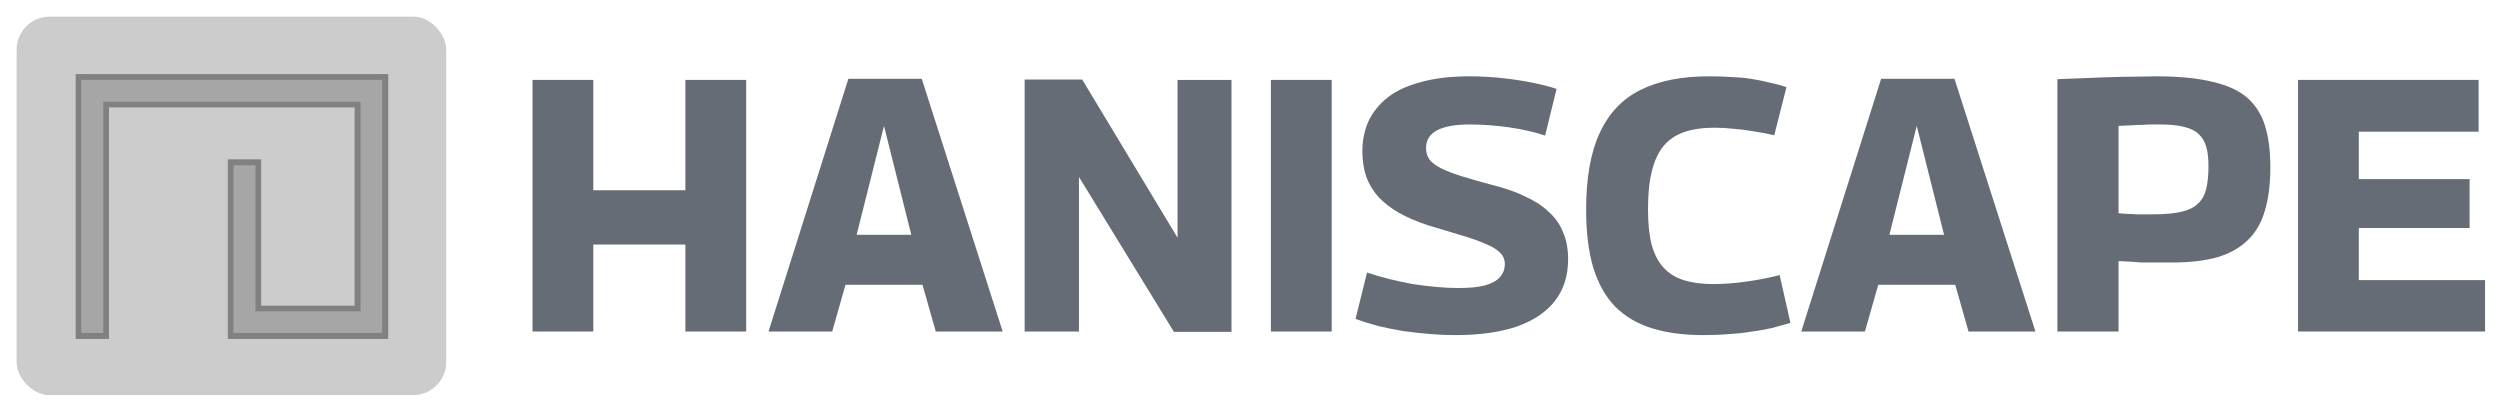 <svg width="1507" height="248" viewBox="0 0 1507 248" fill="none" xmlns="http://www.w3.org/2000/svg">
<g style="mix-blend-mode:luminosity">
<path d="M321 199.833V48.167H357.644V114.683H413.153V48.167H449.797V199.833H413.153V147.4H357.644V199.833H321Z" fill="#656C75"/>
<path d="M463.263 199.833L511.399 47.517H555.633L604.419 199.833H564.089L556.066 171.667H509.665L501.642 199.833H463.263ZM516.386 141.55H549.345L532.865 75.9L516.386 141.55Z" fill="#656C75"/>
<path d="M617.66 199.833V47.95H652.353L709.813 143.283V48.167H742.337V200.05H707.644L650.401 106.667V199.833H617.66Z" fill="#656C75"/>
<path d="M766.095 199.833V48.167H802.74V199.833H766.095Z" fill="#656C75"/>
<path d="M938.323 53.583L931.385 81.75C928.494 80.739 925.169 79.8 921.41 78.933C917.652 78.067 913.749 77.344 909.702 76.767C905.654 76.189 901.607 75.756 897.559 75.467C893.512 75.178 889.609 75.033 885.85 75.033C877.322 75.033 870.817 76.189 866.336 78.5C861.854 80.811 859.614 84.422 859.614 89.333C859.614 91.933 860.337 94.245 861.782 96.267C863.228 98.144 865.54 99.878 868.721 101.467C871.901 103.056 876.021 104.644 881.08 106.233C886.139 107.822 892.211 109.556 899.294 111.433C906.955 113.311 913.605 115.622 919.242 118.367C925.024 120.967 929.795 124.072 933.553 127.683C937.456 131.15 940.347 135.267 942.226 140.033C944.25 144.656 945.262 150.072 945.262 156.283C945.262 166.106 942.66 174.411 937.456 181.2C932.252 187.989 924.591 193.189 914.472 196.8C904.353 200.267 891.922 202 877.177 202C872.262 202 867.203 201.783 861.999 201.35C856.795 200.917 851.519 200.339 846.17 199.617C840.966 198.75 835.907 197.739 830.992 196.583C826.077 195.283 821.452 193.839 817.115 192.25L824.054 164.3C828.39 165.744 832.871 167.044 837.497 168.2C842.123 169.356 846.821 170.367 851.591 171.233C856.361 171.956 861.059 172.533 865.685 172.967C870.455 173.4 874.936 173.617 879.129 173.617C885.633 173.617 890.91 173.111 894.957 172.1C899.149 170.944 902.185 169.283 904.064 167.117C906.088 164.95 907.1 162.278 907.1 159.1C907.1 156.356 906.088 154.044 904.064 152.167C902.185 150.289 899.294 148.556 895.391 146.967C891.488 145.233 886.573 143.5 880.646 141.767C874.864 140.033 868.142 138.011 860.481 135.7C853.976 133.533 848.266 131.078 843.351 128.333C838.581 125.589 834.534 122.483 831.209 119.017C827.884 115.406 825.355 111.289 823.62 106.667C822.03 102.044 821.235 96.844 821.235 91.067C821.235 84.567 822.463 78.572 824.921 73.083C827.523 67.594 831.354 62.828 836.413 58.783C841.617 54.739 848.339 51.633 856.578 49.467C864.818 47.156 874.575 46 885.85 46C892.5 46 899.077 46.361 905.582 47.083C912.231 47.806 918.375 48.744 924.012 49.9C929.65 51.056 934.42 52.283 938.323 53.583Z" fill="#656C75"/>
<path d="M956.119 126.383C956.119 107.172 958.865 91.717 964.358 80.017C969.851 68.172 978.018 59.578 988.86 54.233C999.846 48.744 1013.58 46 1030.06 46C1035.12 46 1039.67 46.144 1043.72 46.433C1047.91 46.578 1051.81 46.939 1055.43 47.517C1059.19 48.094 1062.8 48.817 1066.27 49.683C1069.74 50.406 1073.28 51.344 1076.89 52.5L1069.52 81.533C1065.18 80.522 1060.99 79.728 1056.94 79.15C1052.9 78.428 1048.92 77.922 1045.02 77.633C1041.26 77.2 1037.43 76.983 1033.53 76.983C1026.44 76.983 1020.37 77.85 1015.31 79.583C1010.25 81.317 1006.13 84.061 1002.95 87.817C999.774 91.572 997.389 96.628 995.799 102.983C994.208 109.194 993.413 116.922 993.413 126.167C993.413 134.544 994.136 141.622 995.582 147.4C997.172 153.178 999.557 157.8 1002.74 161.267C1005.92 164.733 1009.96 167.261 1014.88 168.85C1019.94 170.439 1025.87 171.233 1032.66 171.233C1039.02 171.233 1045.74 170.728 1052.82 169.717C1060.05 168.706 1066.7 167.406 1072.77 165.817L1079.28 194.633C1075.81 195.644 1072.2 196.656 1068.44 197.667C1064.68 198.533 1060.63 199.256 1056.29 199.833C1052.1 200.556 1047.55 201.061 1042.63 201.35C1037.72 201.783 1032.37 202 1026.59 202C1014.88 202 1004.62 200.628 995.799 197.883C986.981 195.139 979.609 190.806 973.682 184.883C967.9 178.961 963.491 171.161 960.455 161.483C957.564 151.806 956.119 140.106 956.119 126.383Z" fill="#656C75"/>
<path d="M1085.8 199.833L1133.94 47.517H1178.17L1226.96 199.833H1186.63L1178.61 171.667H1132.21L1124.18 199.833H1085.8ZM1138.93 141.55H1171.89L1155.41 75.9L1138.93 141.55Z" fill="#656C75"/>
<path d="M1240.2 199.833V47.733C1250.61 47.3 1259.72 46.939 1267.52 46.65C1275.33 46.361 1281.9 46.217 1287.25 46.217C1292.75 46.072 1296.87 46 1299.61 46C1313.2 46 1324.48 47.083 1333.44 49.25C1342.4 51.272 1349.41 54.45 1354.47 58.783C1359.53 63.117 1363.14 68.75 1365.31 75.683C1367.48 82.617 1368.56 90.994 1368.56 100.817C1368.56 110.928 1367.48 119.594 1365.31 126.817C1363.29 134.039 1359.89 139.961 1355.12 144.583C1350.49 149.206 1344.42 152.672 1336.91 154.983C1329.39 157.15 1320.14 158.233 1309.15 158.233C1305.97 158.233 1303.3 158.233 1301.13 158.233C1299.11 158.233 1297.3 158.233 1295.71 158.233C1294.12 158.233 1292.53 158.233 1290.94 158.233C1289.35 158.089 1287.47 157.944 1285.3 157.8C1283.13 157.656 1280.39 157.511 1277.06 157.367V199.833H1240.2ZM1277.06 75.9V128.55C1279.37 128.694 1281.4 128.839 1283.13 128.983C1284.87 128.983 1286.46 129.056 1287.9 129.2C1289.49 129.2 1291.01 129.2 1292.46 129.2C1294.05 129.2 1295.78 129.2 1297.66 129.2C1304.74 129.2 1310.45 128.694 1314.79 127.683C1319.27 126.672 1322.67 125.011 1324.98 122.7C1327.44 120.389 1329.1 117.356 1329.97 113.6C1330.84 109.844 1331.27 105.294 1331.27 99.95C1331.27 95.472 1330.84 91.717 1329.97 88.683C1329.1 85.506 1327.58 82.906 1325.41 80.883C1323.39 78.861 1320.5 77.417 1316.74 76.55C1312.98 75.539 1308.21 75.033 1302.43 75.033C1300.55 75.033 1298.82 75.033 1297.23 75.033C1295.64 75.033 1293.9 75.106 1292.02 75.25C1290.29 75.25 1288.19 75.322 1285.73 75.467C1283.42 75.611 1280.53 75.756 1277.06 75.9Z" fill="#656C75"/>
<path d="M1385.25 199.833V48.167H1494.1V79.367H1421.89V107.967H1488.68V137.433H1421.89V168.85H1498V199.833H1385.25Z" fill="#656C75"/>
</g>
<rect x="10" y="10" width="259" height="228.19" rx="20" fill="#BCBABA" fill-opacity="0.75"/>
<path d="M49.123 200.643H62.198V61.236H217.438V187.752H153.906V99.725H140.831V200.643H230.329V48.161H49.123V200.643Z" fill="#818181" fill-opacity="0.5"/>
<path fill-rule="evenodd" clip-rule="evenodd" d="M45.624 204.327V44.662H234.012V204.327H137.332V96.042H157.404V184.253H213.755V64.735H65.697V204.327H45.624ZM62.198 200.643H49.123V48.161H230.329V200.643H140.831V99.725H153.906V187.752H217.438V61.236H62.198V200.643Z" fill="#616263" fill-opacity="0.7"/>
</svg>
